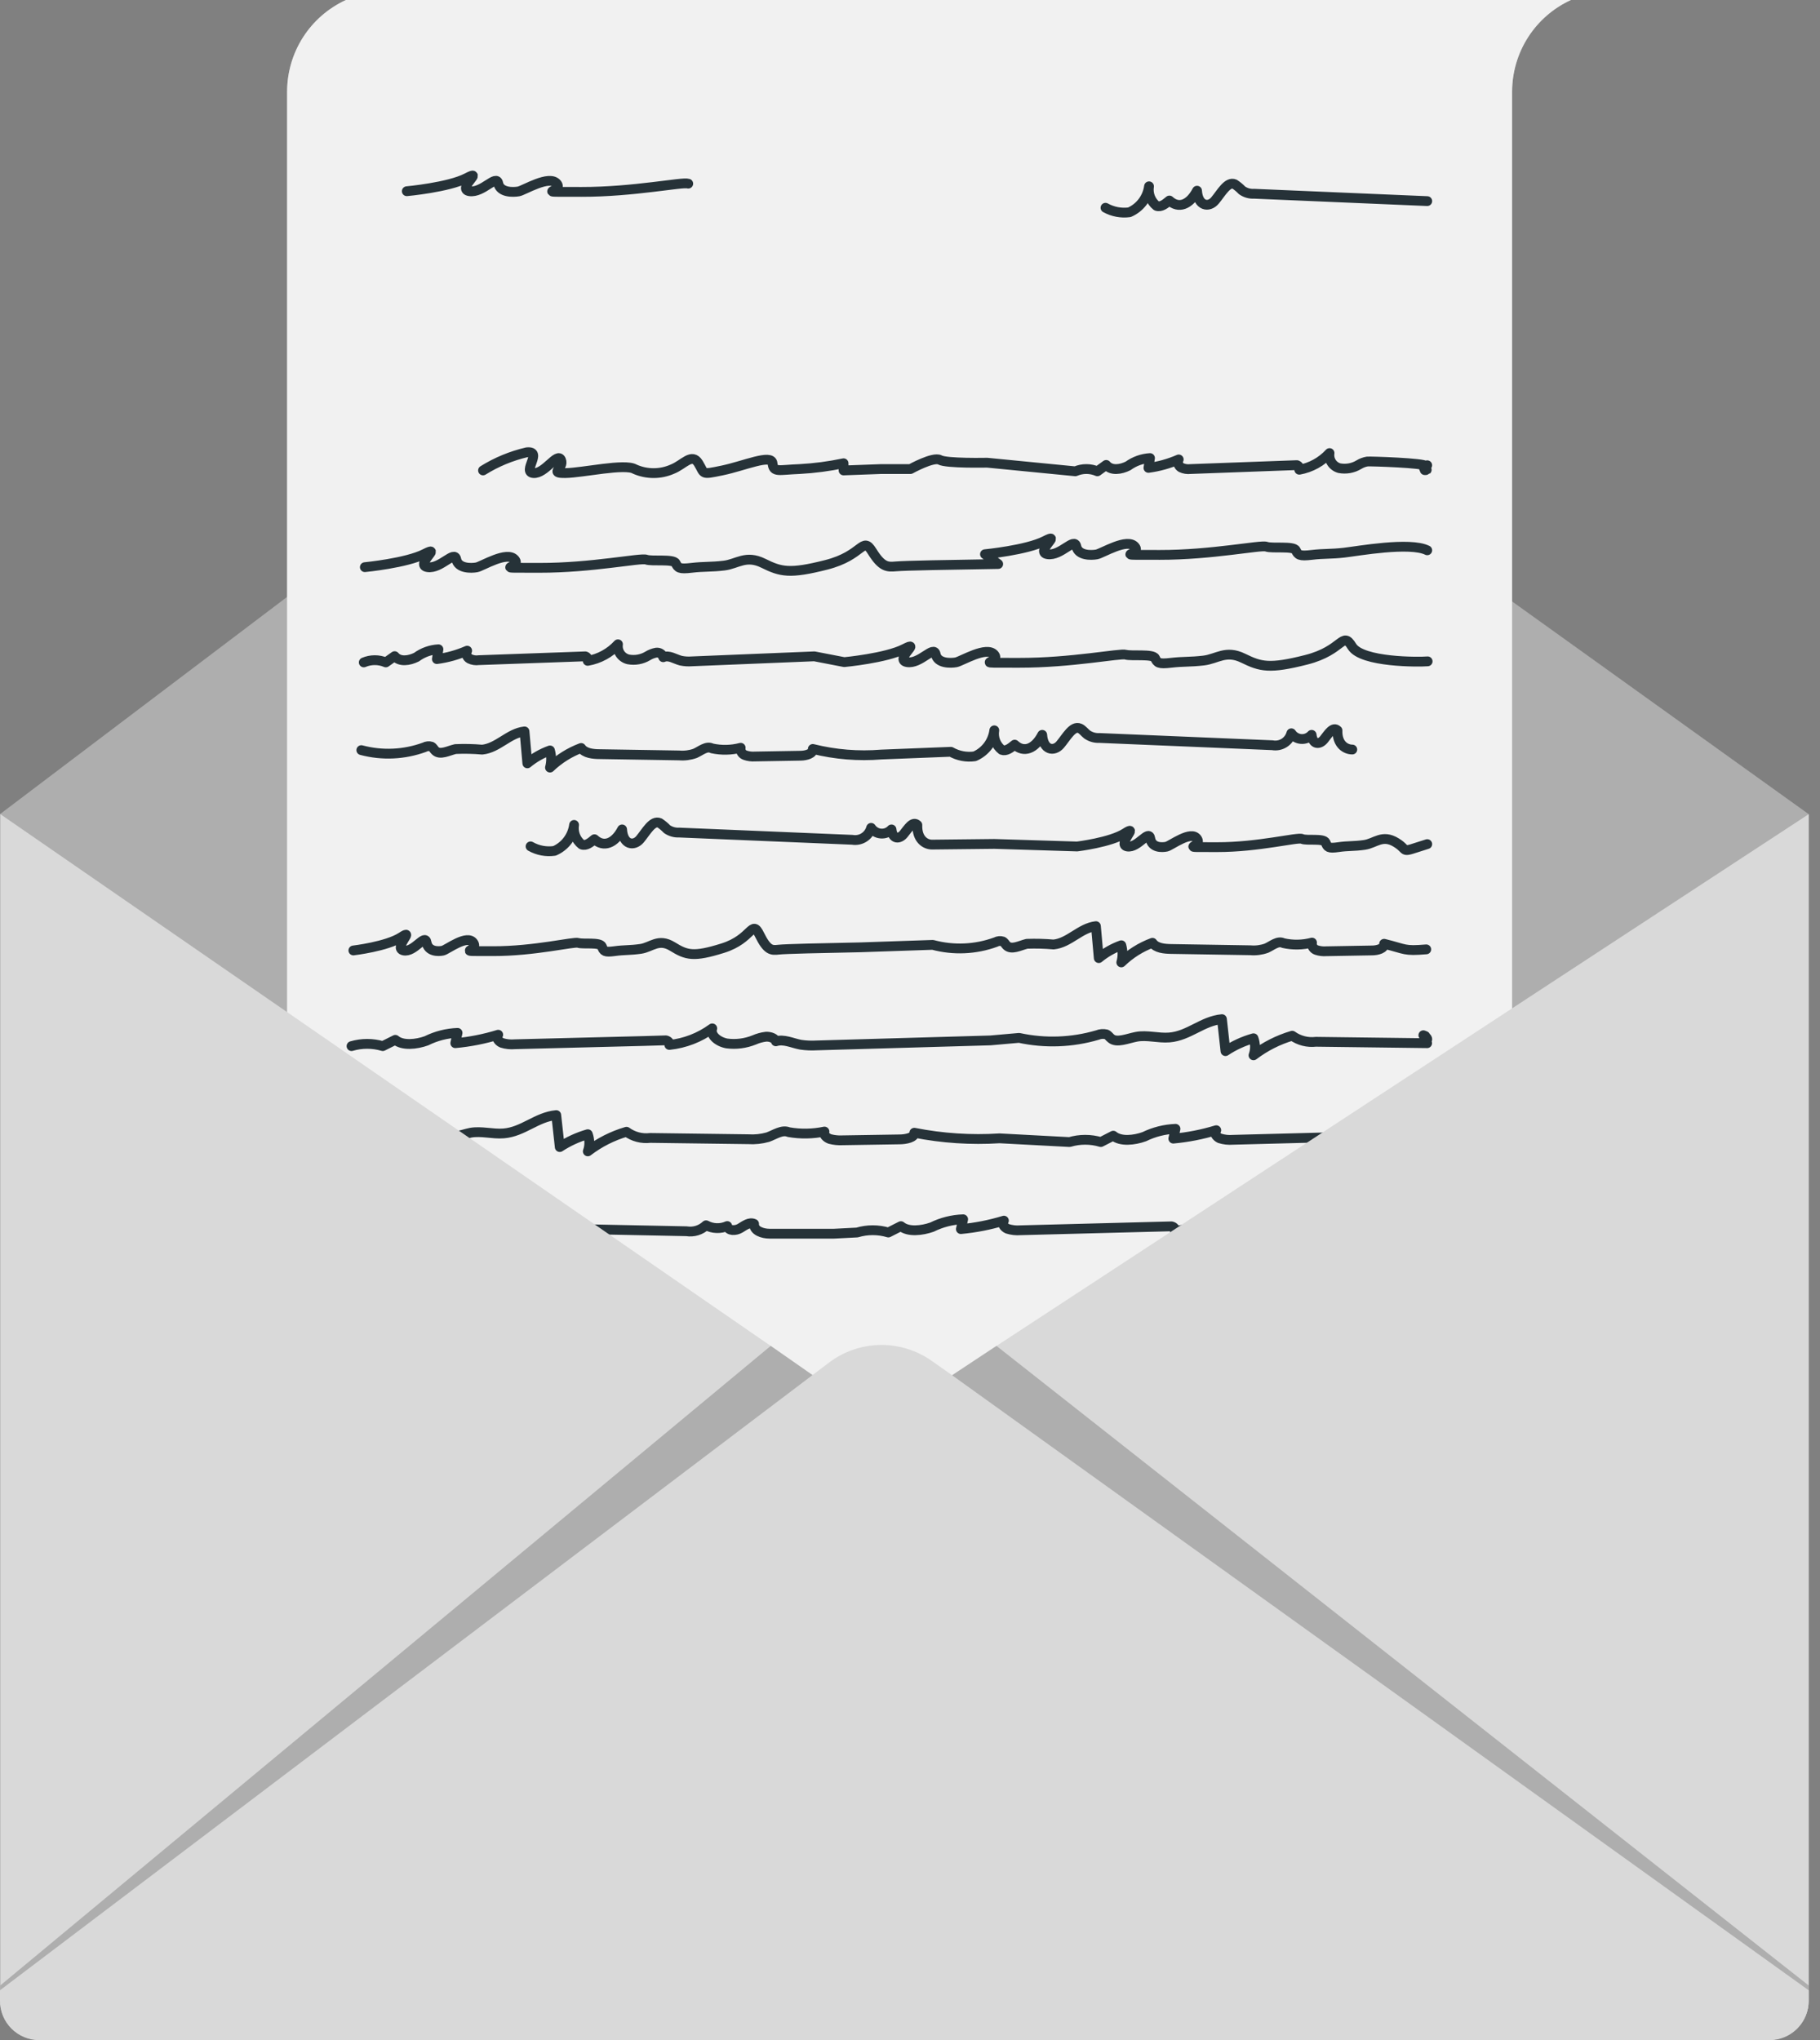 <svg width="91" height="102" viewBox="0 0 91 102" fill="none" xmlns="http://www.w3.org/2000/svg">
<rect x="0" y="0" width="91" height="102" fill="#808080" stroke="none"/>
<path d="M88.473 101.98H1.96C1.44 101.98 0.942 101.774 0.574 101.406C0.206 101.039 0 100.54 0 100.02V40.707L41.448 9.348C42.189 8.785 43.09 8.475 44.019 8.463C44.949 8.451 45.858 8.737 46.613 9.279L90.433 40.707V100.035C90.429 100.552 90.221 101.047 89.853 101.412C89.486 101.776 88.99 101.98 88.473 101.98Z" fill="#D9D9D9"/>
<path opacity="0.2" d="M88.473 101.98H1.96C1.44 101.98 0.942 101.774 0.574 101.406C0.206 101.039 0 100.54 0 100.02V40.707L41.448 9.348C42.189 8.785 43.09 8.475 44.019 8.463C44.949 8.451 45.858 8.737 46.613 9.279L90.433 40.707V100.035C90.429 100.552 90.221 101.047 89.853 101.412C89.486 101.776 88.99 101.98 88.473 101.98Z" fill="black"/>
<path d="M73.155 101.051H11.906C12.659 100.561 13.278 99.891 13.706 99.101C14.133 98.311 14.357 97.427 14.356 96.528V4.581C14.357 3.617 14.634 2.672 15.155 1.86C15.677 1.048 16.419 0.403 17.296 0H78.545C77.668 0.403 76.925 1.048 76.404 1.86C75.883 2.672 75.606 3.617 75.605 4.581V96.528C75.606 97.427 75.382 98.311 74.954 99.101C74.527 99.891 73.908 100.561 73.155 101.051Z" fill="#D1D1D1"/>
<path opacity="0.7" d="M73.155 101.051H11.906C12.659 100.561 13.278 99.891 13.706 99.101C14.133 98.311 14.357 97.427 14.356 96.528V4.581C14.357 3.617 14.634 2.672 15.155 1.86C15.677 1.048 16.419 0.403 17.296 0H78.545C77.668 0.403 76.925 1.048 76.404 1.86C75.883 2.672 75.606 3.617 75.605 4.581V96.528C75.606 97.427 75.382 98.311 74.954 99.101C74.527 99.891 73.908 100.561 73.155 101.051Z" fill="white"/>
<path d="M71.362 27.513C70.495 27.082 67.893 27.552 67.212 27.631C66.531 27.709 66.207 27.67 65.585 27.743C64.963 27.817 64.899 27.743 64.791 27.513C64.684 27.283 63.596 27.435 63.321 27.332C63.047 27.229 60.602 27.748 57.985 27.743C55.369 27.738 57.123 27.787 56.746 27.332C56.368 26.876 55.109 27.67 54.835 27.719C54.56 27.768 53.913 27.787 53.816 27.317C53.718 26.847 53.041 27.807 52.38 27.709C51.718 27.611 53.149 26.577 52.243 27.043C51.336 27.508 49.249 27.709 49.249 27.709L49.91 28.199C47.411 28.238 45.236 28.277 44.8 28.317C44.364 28.356 44.094 28.356 43.604 27.567C43.114 26.778 43.168 27.768 41.321 28.238C39.474 28.709 39.037 28.591 38.165 28.16C37.293 27.729 36.862 28.199 36.205 28.277C35.549 28.356 35.201 28.317 34.578 28.39C33.956 28.464 33.897 28.39 33.785 28.16C33.672 27.93 32.589 28.081 32.315 27.979C32.04 27.876 29.595 28.395 26.979 28.39C24.362 28.385 26.116 28.434 25.739 27.979C25.362 27.523 24.102 28.317 23.833 28.366C23.564 28.415 22.907 28.434 22.814 27.964C22.721 27.493 22.035 28.454 21.378 28.356C20.721 28.258 22.147 27.224 21.236 27.689C20.325 28.155 18.242 28.356 18.242 28.356" stroke="#263238" stroke-width="0.49" stroke-linecap="round" stroke-linejoin="round"/>
<path d="M34.412 9.182C34.138 9.08 31.693 9.599 29.076 9.594C26.46 9.589 28.214 9.638 27.842 9.182C27.469 8.727 26.2 9.521 25.931 9.57C25.661 9.619 25.005 9.638 24.912 9.168C24.818 8.697 24.137 9.658 23.476 9.56C22.814 9.462 24.245 8.428 23.339 8.898C22.432 9.369 20.34 9.56 20.34 9.56" stroke="#263238" stroke-width="0.49" stroke-linecap="round" stroke-linejoin="round"/>
<path d="M71.363 78.056C71.093 77.953 68.648 78.472 66.031 78.467C63.415 78.462 65.164 78.511 64.792 78.056C64.419 77.6 63.155 78.394 62.881 78.443C62.606 78.492 61.96 78.511 61.862 78.041C61.764 77.57 61.087 78.531 60.426 78.433C59.764 78.335 61.195 77.301 60.289 77.766C59.382 78.232 57.29 78.433 57.29 78.433" stroke="#263238" stroke-width="0.49" stroke-linecap="round" stroke-linejoin="round"/>
<path d="M18.189 33.118C18.363 33.044 18.55 33.006 18.74 33.006C18.929 33.006 19.117 33.044 19.291 33.118L19.732 32.805C19.987 33.114 20.472 33.03 20.825 32.854C21.145 32.62 21.526 32.483 21.922 32.462C21.898 32.629 21.868 32.8 21.844 32.952C22.366 32.883 22.875 32.741 23.358 32.531C23.322 32.602 23.314 32.684 23.338 32.76C23.362 32.836 23.415 32.9 23.485 32.937C23.627 33.005 23.786 33.029 23.941 33.006L28.468 32.844L29.267 32.815C29.312 32.83 29.349 32.862 29.37 32.904C29.392 32.946 29.397 32.995 29.385 33.04C29.967 32.939 30.5 32.648 30.899 32.212C30.875 32.379 30.914 32.55 31.009 32.689C31.105 32.829 31.249 32.928 31.413 32.967C31.751 33.031 32.1 32.968 32.393 32.79C32.523 32.711 32.666 32.656 32.815 32.629C32.891 32.62 32.967 32.638 33.031 32.68C33.094 32.722 33.141 32.785 33.163 32.859C33.442 32.731 33.741 32.952 34.04 33.03C34.225 33.069 34.415 33.08 34.603 33.065L40.718 32.815L42.213 33.104C42.213 33.104 44.305 32.908 45.212 32.442C46.118 31.977 44.692 32.986 45.349 33.104C46.005 33.221 46.691 32.241 46.784 32.712C46.877 33.182 47.534 33.163 47.803 33.114C48.073 33.065 49.342 32.276 49.715 32.731C50.087 33.187 48.338 33.133 50.954 33.138C53.571 33.143 56.016 32.648 56.285 32.731C56.555 32.815 57.648 32.678 57.755 32.908C57.863 33.138 57.922 33.212 58.549 33.138C59.176 33.065 59.495 33.104 60.176 33.025C60.857 32.947 61.288 32.481 62.16 32.908C63.032 33.334 63.464 33.457 65.316 32.986C67.168 32.516 67.109 31.516 67.599 32.32C68.089 33.123 70.951 33.104 71.382 33.065" stroke="#263238" stroke-width="0.49" stroke-linecap="round" stroke-linejoin="round"/>
<path d="M71.284 23.505C71.097 23.505 71.47 23.505 71.284 23.471C70.99 23.392 71.563 23.172 71.284 23.299C71.259 23.147 68.52 23.059 68.368 23.074C68.219 23.098 68.076 23.151 67.947 23.23C67.653 23.409 67.304 23.471 66.967 23.407C66.807 23.363 66.668 23.262 66.578 23.123C66.488 22.984 66.452 22.816 66.477 22.652C66.076 23.088 65.545 23.38 64.963 23.485C64.975 23.439 64.971 23.39 64.949 23.347C64.927 23.305 64.89 23.272 64.845 23.255L64.046 23.284L59.519 23.451C59.363 23.469 59.205 23.444 59.063 23.378C58.993 23.34 58.94 23.276 58.916 23.2C58.892 23.124 58.9 23.042 58.936 22.971C58.453 23.181 57.944 23.323 57.422 23.392C57.451 23.221 57.476 23.049 57.5 22.902C57.105 22.926 56.724 23.062 56.403 23.294C56.05 23.471 55.565 23.554 55.31 23.245L54.869 23.564C54.695 23.489 54.507 23.45 54.318 23.45C54.128 23.45 53.941 23.489 53.766 23.564L49.356 23.133C49.356 23.133 47.318 23.177 46.995 22.995C46.671 22.814 45.525 23.451 45.525 23.451H44.055L42.178 23.52V23.162C41.453 23.314 40.718 23.411 39.978 23.451C38.92 23.49 38.675 23.642 38.626 23.162C38.577 22.682 37.205 23.294 36.117 23.52C35.029 23.745 35.25 23.701 34.921 23.162C34.593 22.623 34.186 23.235 33.618 23.456C33.322 23.587 33.003 23.654 32.68 23.654C32.356 23.654 32.037 23.587 31.741 23.456C31.251 23.157 29.13 23.642 28.267 23.652C27.405 23.662 28.233 23.412 28.052 22.995C27.87 22.579 27.253 23.701 26.67 23.652C26.087 23.603 27.16 22.53 26.342 22.613C25.567 22.793 24.827 23.099 24.151 23.52" stroke="#263238" stroke-width="0.49" stroke-linecap="round" stroke-linejoin="round"/>
<path d="M67.614 37.474C67.291 37.474 66.85 37.225 66.874 36.519C66.654 36.303 66.414 36.691 66.203 36.96C65.992 37.23 65.64 37.259 65.581 36.739C65.515 36.812 65.433 36.868 65.342 36.904C65.251 36.94 65.152 36.954 65.055 36.947C64.957 36.939 64.862 36.91 64.778 36.86C64.693 36.811 64.621 36.743 64.567 36.661C64.512 36.861 64.385 37.033 64.21 37.144C64.035 37.255 63.825 37.296 63.621 37.259L54.968 36.896C54.752 36.908 54.538 36.847 54.36 36.725C54.233 36.627 54.12 36.47 53.988 36.416C53.635 36.259 53.316 36.867 53.008 37.23C52.699 37.592 52.165 37.519 52.111 36.739C51.743 37.45 51.19 37.656 50.734 37.23C50.528 37.401 50.308 37.572 50.092 37.494C49.947 37.38 49.836 37.228 49.769 37.056C49.703 36.883 49.684 36.696 49.715 36.514C49.678 36.797 49.568 37.065 49.397 37.293C49.225 37.52 48.997 37.7 48.735 37.813C48.324 37.873 47.905 37.793 47.544 37.587L44.07 37.724C42.919 37.818 41.761 37.724 40.64 37.445C40.67 37.685 40.302 37.778 40.033 37.783L37.749 37.822C37.583 37.834 37.417 37.813 37.259 37.759C37.183 37.734 37.119 37.683 37.077 37.614C37.036 37.546 37.021 37.465 37.034 37.386C36.564 37.509 36.072 37.519 35.598 37.416C35.329 37.274 35.035 37.543 34.755 37.666C34.5 37.757 34.227 37.792 33.957 37.769L30.012 37.705C29.66 37.705 29.243 37.666 29.057 37.396C28.477 37.614 27.947 37.948 27.499 38.376C27.577 38.096 27.577 37.799 27.499 37.519C27.087 37.667 26.704 37.886 26.367 38.165C26.323 37.631 26.274 37.097 26.225 36.568C25.441 36.656 24.897 37.401 24.108 37.479C23.665 37.44 23.22 37.431 22.775 37.45C22.427 37.528 22.006 37.773 21.761 37.533C21.692 37.47 21.658 37.372 21.57 37.328C21.512 37.309 21.451 37.303 21.39 37.309C21.329 37.314 21.27 37.333 21.217 37.362C20.206 37.731 19.106 37.781 18.066 37.504" stroke="#263238" stroke-width="0.49" stroke-linecap="round" stroke-linejoin="round"/>
<path d="M17.669 47.519C17.669 47.519 19.34 47.323 20.065 46.853C20.79 46.383 19.648 47.402 20.178 47.519C20.707 47.637 21.251 46.652 21.329 47.123C21.408 47.593 21.927 47.578 22.143 47.529C22.358 47.48 23.372 46.686 23.671 47.142C23.97 47.598 22.569 47.549 24.651 47.554C26.734 47.559 28.703 47.064 28.919 47.142C29.135 47.221 30.007 47.088 30.095 47.323C30.183 47.559 30.227 47.622 30.727 47.554C31.227 47.485 31.487 47.519 32.031 47.441C32.575 47.363 32.922 46.892 33.623 47.323C34.324 47.755 34.667 47.867 36.147 47.402C37.626 46.936 37.582 45.932 37.974 46.73C38.366 47.529 38.582 47.519 38.93 47.48C39.278 47.441 41.022 47.402 43.021 47.363L46.637 47.24C47.675 47.519 48.773 47.471 49.783 47.103C49.836 47.074 49.895 47.056 49.956 47.05C50.017 47.044 50.078 47.05 50.136 47.069C50.224 47.113 50.263 47.206 50.332 47.274C50.572 47.51 50.993 47.274 51.346 47.186C51.791 47.171 52.236 47.182 52.679 47.221C53.463 47.142 54.007 46.397 54.796 46.304C54.84 46.838 54.889 47.372 54.938 47.901C55.273 47.624 55.655 47.407 56.065 47.26C56.145 47.54 56.145 47.837 56.065 48.117C56.511 47.686 57.041 47.352 57.623 47.137C57.809 47.407 58.221 47.441 58.573 47.446L62.523 47.51C62.793 47.533 63.066 47.498 63.321 47.407C63.601 47.284 63.895 47.015 64.164 47.152C64.638 47.259 65.13 47.251 65.6 47.127C65.587 47.206 65.602 47.287 65.643 47.355C65.685 47.424 65.749 47.475 65.825 47.5C65.983 47.552 66.15 47.572 66.315 47.559L68.599 47.519C68.868 47.519 69.231 47.426 69.206 47.186C70.319 47.461 70.186 47.559 71.313 47.465" stroke="#263238" stroke-width="0.49" stroke-linecap="round" stroke-linejoin="round"/>
<path d="M71.362 42.203C69.892 42.668 70.505 42.551 69.809 42.125C69.114 41.698 68.766 42.164 68.222 42.242C67.678 42.321 67.413 42.281 66.913 42.355C66.414 42.428 66.37 42.355 66.281 42.125C66.193 41.894 65.326 42.046 65.105 41.943C64.885 41.84 62.93 42.36 60.837 42.355C58.745 42.35 60.147 42.399 59.858 41.943C59.568 41.488 58.549 42.281 58.329 42.33C58.108 42.379 57.589 42.399 57.515 41.924C57.442 41.448 56.893 42.414 56.364 42.321C55.835 42.227 56.981 41.189 56.256 41.654C55.531 42.12 53.855 42.321 53.855 42.321L49.715 42.193L46.603 42.227C46.28 42.227 45.844 41.978 45.868 41.248C45.643 41.032 45.408 41.419 45.192 41.688C44.977 41.958 44.629 41.987 44.575 41.468C44.508 41.54 44.426 41.596 44.334 41.632C44.243 41.668 44.144 41.683 44.046 41.675C43.948 41.668 43.853 41.638 43.768 41.589C43.683 41.539 43.61 41.471 43.556 41.39C43.501 41.588 43.375 41.76 43.201 41.87C43.027 41.981 42.818 42.023 42.615 41.987L33.962 41.625C33.744 41.637 33.528 41.577 33.349 41.453C33.239 41.337 33.115 41.233 32.981 41.145C32.624 40.988 32.305 41.595 32.002 41.958C31.698 42.321 31.154 42.252 31.105 41.468C30.733 42.178 30.179 42.384 29.723 41.958C29.517 42.13 29.302 42.306 29.086 42.223C28.941 42.108 28.829 41.957 28.762 41.785C28.695 41.612 28.675 41.425 28.704 41.243C28.666 41.525 28.556 41.793 28.384 42.02C28.213 42.248 27.985 42.427 27.724 42.541C27.311 42.601 26.891 42.522 26.528 42.316" stroke="#263238" stroke-width="0.49" stroke-linecap="round" stroke-linejoin="round"/>
<path d="M71.362 10.055L62.709 9.687C62.492 9.701 62.278 9.641 62.101 9.516C61.989 9.399 61.864 9.295 61.729 9.207C61.376 9.055 61.057 9.658 60.749 10.025C60.44 10.393 59.901 10.314 59.852 9.535C59.48 10.246 58.926 10.451 58.47 10.025C58.264 10.197 58.049 10.373 57.828 10.295C57.684 10.179 57.574 10.028 57.507 9.856C57.441 9.683 57.422 9.497 57.451 9.315C57.413 9.597 57.303 9.865 57.131 10.093C56.96 10.32 56.732 10.499 56.471 10.613C56.059 10.669 55.639 10.59 55.275 10.388" stroke="#263238" stroke-width="0.49" stroke-linecap="round" stroke-linejoin="round"/>
<path d="M71.362 82.201L62.709 81.838C62.493 81.85 62.279 81.79 62.101 81.667C61.989 81.549 61.864 81.444 61.729 81.353C61.376 81.201 61.057 81.809 60.749 82.171C60.44 82.534 59.901 82.461 59.852 81.681C59.48 82.392 58.926 82.598 58.47 82.171C58.264 82.343 58.049 82.514 57.828 82.436C57.684 82.321 57.574 82.169 57.507 81.997C57.441 81.825 57.422 81.638 57.451 81.456C57.413 81.739 57.303 82.007 57.131 82.234C56.96 82.462 56.732 82.641 56.471 82.755C56.059 82.815 55.638 82.736 55.275 82.529" stroke="#263238" stroke-width="0.49" stroke-linecap="round" stroke-linejoin="round"/>
<path d="M17.669 56.692C18.967 56.969 20.314 56.92 21.589 56.55C21.728 56.49 21.883 56.478 22.03 56.516C22.138 56.56 22.182 56.653 22.27 56.721C22.574 56.957 23.093 56.721 23.529 56.633C24.063 56.535 24.632 56.712 25.18 56.667C26.16 56.589 26.832 55.844 27.812 55.751L27.988 57.349C28.421 57.067 28.893 56.85 29.39 56.707C29.49 56.984 29.49 57.287 29.39 57.564C29.969 57.121 30.625 56.789 31.325 56.584C31.667 56.834 32.091 56.944 32.511 56.893L37.411 56.957C37.741 56.979 38.072 56.944 38.391 56.854C38.739 56.731 39.101 56.462 39.439 56.604C40.03 56.707 40.636 56.697 41.223 56.574C41.159 56.721 41.306 56.878 41.497 56.947C41.702 57 41.913 57.022 42.124 57.011L44.962 56.966C45.295 56.966 45.75 56.873 45.716 56.633C47.119 56.91 48.552 57.004 49.979 56.913L53.477 57.099C53.987 56.947 54.531 56.947 55.041 57.099L55.663 56.78C56.026 57.089 56.716 57.011 57.216 56.829C57.703 56.592 58.233 56.459 58.774 56.437C58.74 56.609 58.701 56.775 58.666 56.927C59.394 56.86 60.114 56.719 60.813 56.506C60.68 56.638 60.813 56.834 60.989 56.913C61.199 56.979 61.421 57.004 61.641 56.986L68.06 56.819L69.196 56.79C69.324 56.815 69.407 56.927 69.363 57.02C70.089 56.935 70.776 56.648 71.347 56.192C71.23 56.52 70.892 56.859 71.347 56.942" stroke="#263238" stroke-width="0.49" stroke-linecap="round" stroke-linejoin="round"/>
<path d="M71.264 51.797C70.926 51.66 71.612 51.924 71.264 52.052C70.917 52.179 71.598 52.155 71.264 52.155L65.796 52.086C65.377 52.136 64.954 52.028 64.61 51.782C63.911 51.989 63.255 52.321 62.675 52.762C62.775 52.487 62.775 52.185 62.675 51.91C62.177 52.049 61.704 52.266 61.274 52.552L61.097 50.954C60.117 51.047 59.446 51.792 58.466 51.87C57.917 51.915 57.349 51.733 56.815 51.836C56.379 51.919 55.835 52.16 55.555 51.919C55.467 51.856 55.423 51.758 55.315 51.714C55.168 51.679 55.014 51.691 54.874 51.748C53.6 52.123 52.252 52.172 50.954 51.89L49.519 52.017L40.841 52.267C40.573 52.283 40.303 52.272 40.037 52.233C39.616 52.155 39.19 51.934 38.793 52.062C38.754 51.91 38.514 51.822 38.303 51.831C38.098 51.855 37.898 51.91 37.71 51.993C37.277 52.168 36.806 52.229 36.343 52.169C35.882 52.086 35.495 51.743 35.613 51.415C34.983 51.876 34.243 52.162 33.467 52.243C33.506 52.155 33.427 52.042 33.295 52.013L32.163 52.047L25.744 52.209C25.525 52.229 25.303 52.206 25.093 52.14C24.901 52.057 24.784 51.861 24.911 51.733C24.212 51.947 23.493 52.089 22.765 52.155C22.804 51.983 22.839 51.812 22.878 51.64C22.336 51.66 21.805 51.796 21.32 52.037C20.83 52.214 20.124 52.297 19.766 51.988L19.139 52.302C18.629 52.152 18.087 52.152 17.576 52.302" stroke="#263238" stroke-width="0.49" stroke-linecap="round" stroke-linejoin="round"/>
<path d="M17.566 61.724C17.971 61.826 18.39 61.862 18.806 61.832C19.018 61.816 19.223 61.749 19.403 61.637C19.584 61.525 19.735 61.372 19.845 61.19C19.843 61.305 19.881 61.417 19.952 61.506C20.024 61.596 20.125 61.657 20.237 61.68C20.467 61.697 20.697 61.651 20.903 61.548C21.142 61.645 21.404 61.673 21.658 61.628C21.912 61.583 22.148 61.467 22.339 61.293C22.393 61.685 22.937 61.724 23.27 61.543C23.603 61.362 23.936 61.053 24.304 61.136C24.436 61.178 24.566 61.228 24.691 61.288C24.895 61.354 25.109 61.384 25.323 61.376L34.324 61.558C34.499 61.586 34.679 61.575 34.849 61.523C35.019 61.471 35.175 61.38 35.304 61.259C35.466 61.346 35.645 61.395 35.829 61.401C36.012 61.408 36.195 61.373 36.362 61.298C36.421 61.558 36.789 61.538 37.009 61.406C37.23 61.273 37.475 61.082 37.705 61.19C37.681 61.538 38.136 61.68 38.474 61.68H41.708L42.855 61.621C43.365 61.469 43.908 61.469 44.418 61.621L45.045 61.303C45.408 61.611 46.099 61.528 46.598 61.352C47.084 61.112 47.615 60.978 48.157 60.96C48.117 61.131 48.083 61.298 48.044 61.45C48.773 61.383 49.494 61.242 50.195 61.028C50.063 61.161 50.195 61.357 50.371 61.435C50.582 61.502 50.803 61.527 51.023 61.509L57.442 61.342L58.574 61.313C58.706 61.337 58.785 61.45 58.745 61.543C59.521 61.457 60.261 61.17 60.891 60.71C60.774 61.043 61.166 61.381 61.621 61.465C62.085 61.527 62.556 61.466 62.989 61.288C63.179 61.206 63.38 61.153 63.586 61.131C63.797 61.131 64.037 61.205 64.076 61.357C64.499 61.316 64.925 61.375 65.321 61.528C65.587 61.569 65.856 61.581 66.124 61.562" stroke="#263238" stroke-width="0.49" stroke-linecap="round" stroke-linejoin="round"/>
<path d="M90.433 40.707V100.04C90.428 100.52 90.248 100.982 89.925 101.338C89.603 101.694 89.161 101.919 88.683 101.971H88.487H1.96H1.759C1.283 101.917 0.844 101.691 0.523 101.335C0.203 100.979 0.024 100.519 0.02 100.04V40.707L38.538 67.294L40.645 68.764L44.026 71.101L47.598 68.764L49.822 67.294L90.433 40.707Z" fill="#D9D9D9"/>
<path opacity="0.2" d="M90.433 99.266V99.849C90.45 100.354 90.281 100.849 89.959 101.239C89.637 101.628 89.183 101.887 88.684 101.966H88.488H1.96H1.759C1.261 101.885 0.81 101.625 0.49 101.236C0.17 100.846 0.003 100.353 0.02 99.849V99.261L38.538 67.289L40.645 68.759L44.026 71.096L47.598 68.759L49.822 67.289L90.433 99.266Z" fill="black"/>
<path d="M90.433 99.506V100.04C90.433 100.56 90.226 101.058 89.859 101.426C89.491 101.793 88.993 102 88.473 102H1.96C1.44 102 0.942 101.793 0.574 101.426C0.206 101.058 0 100.56 0 100.04V99.506L40.625 68.749L41.448 68.127C42.189 67.565 43.09 67.256 44.019 67.243C44.949 67.231 45.858 67.517 46.613 68.058L47.593 68.749L90.433 99.506Z" fill="#D9D9D9"/>
</svg>
